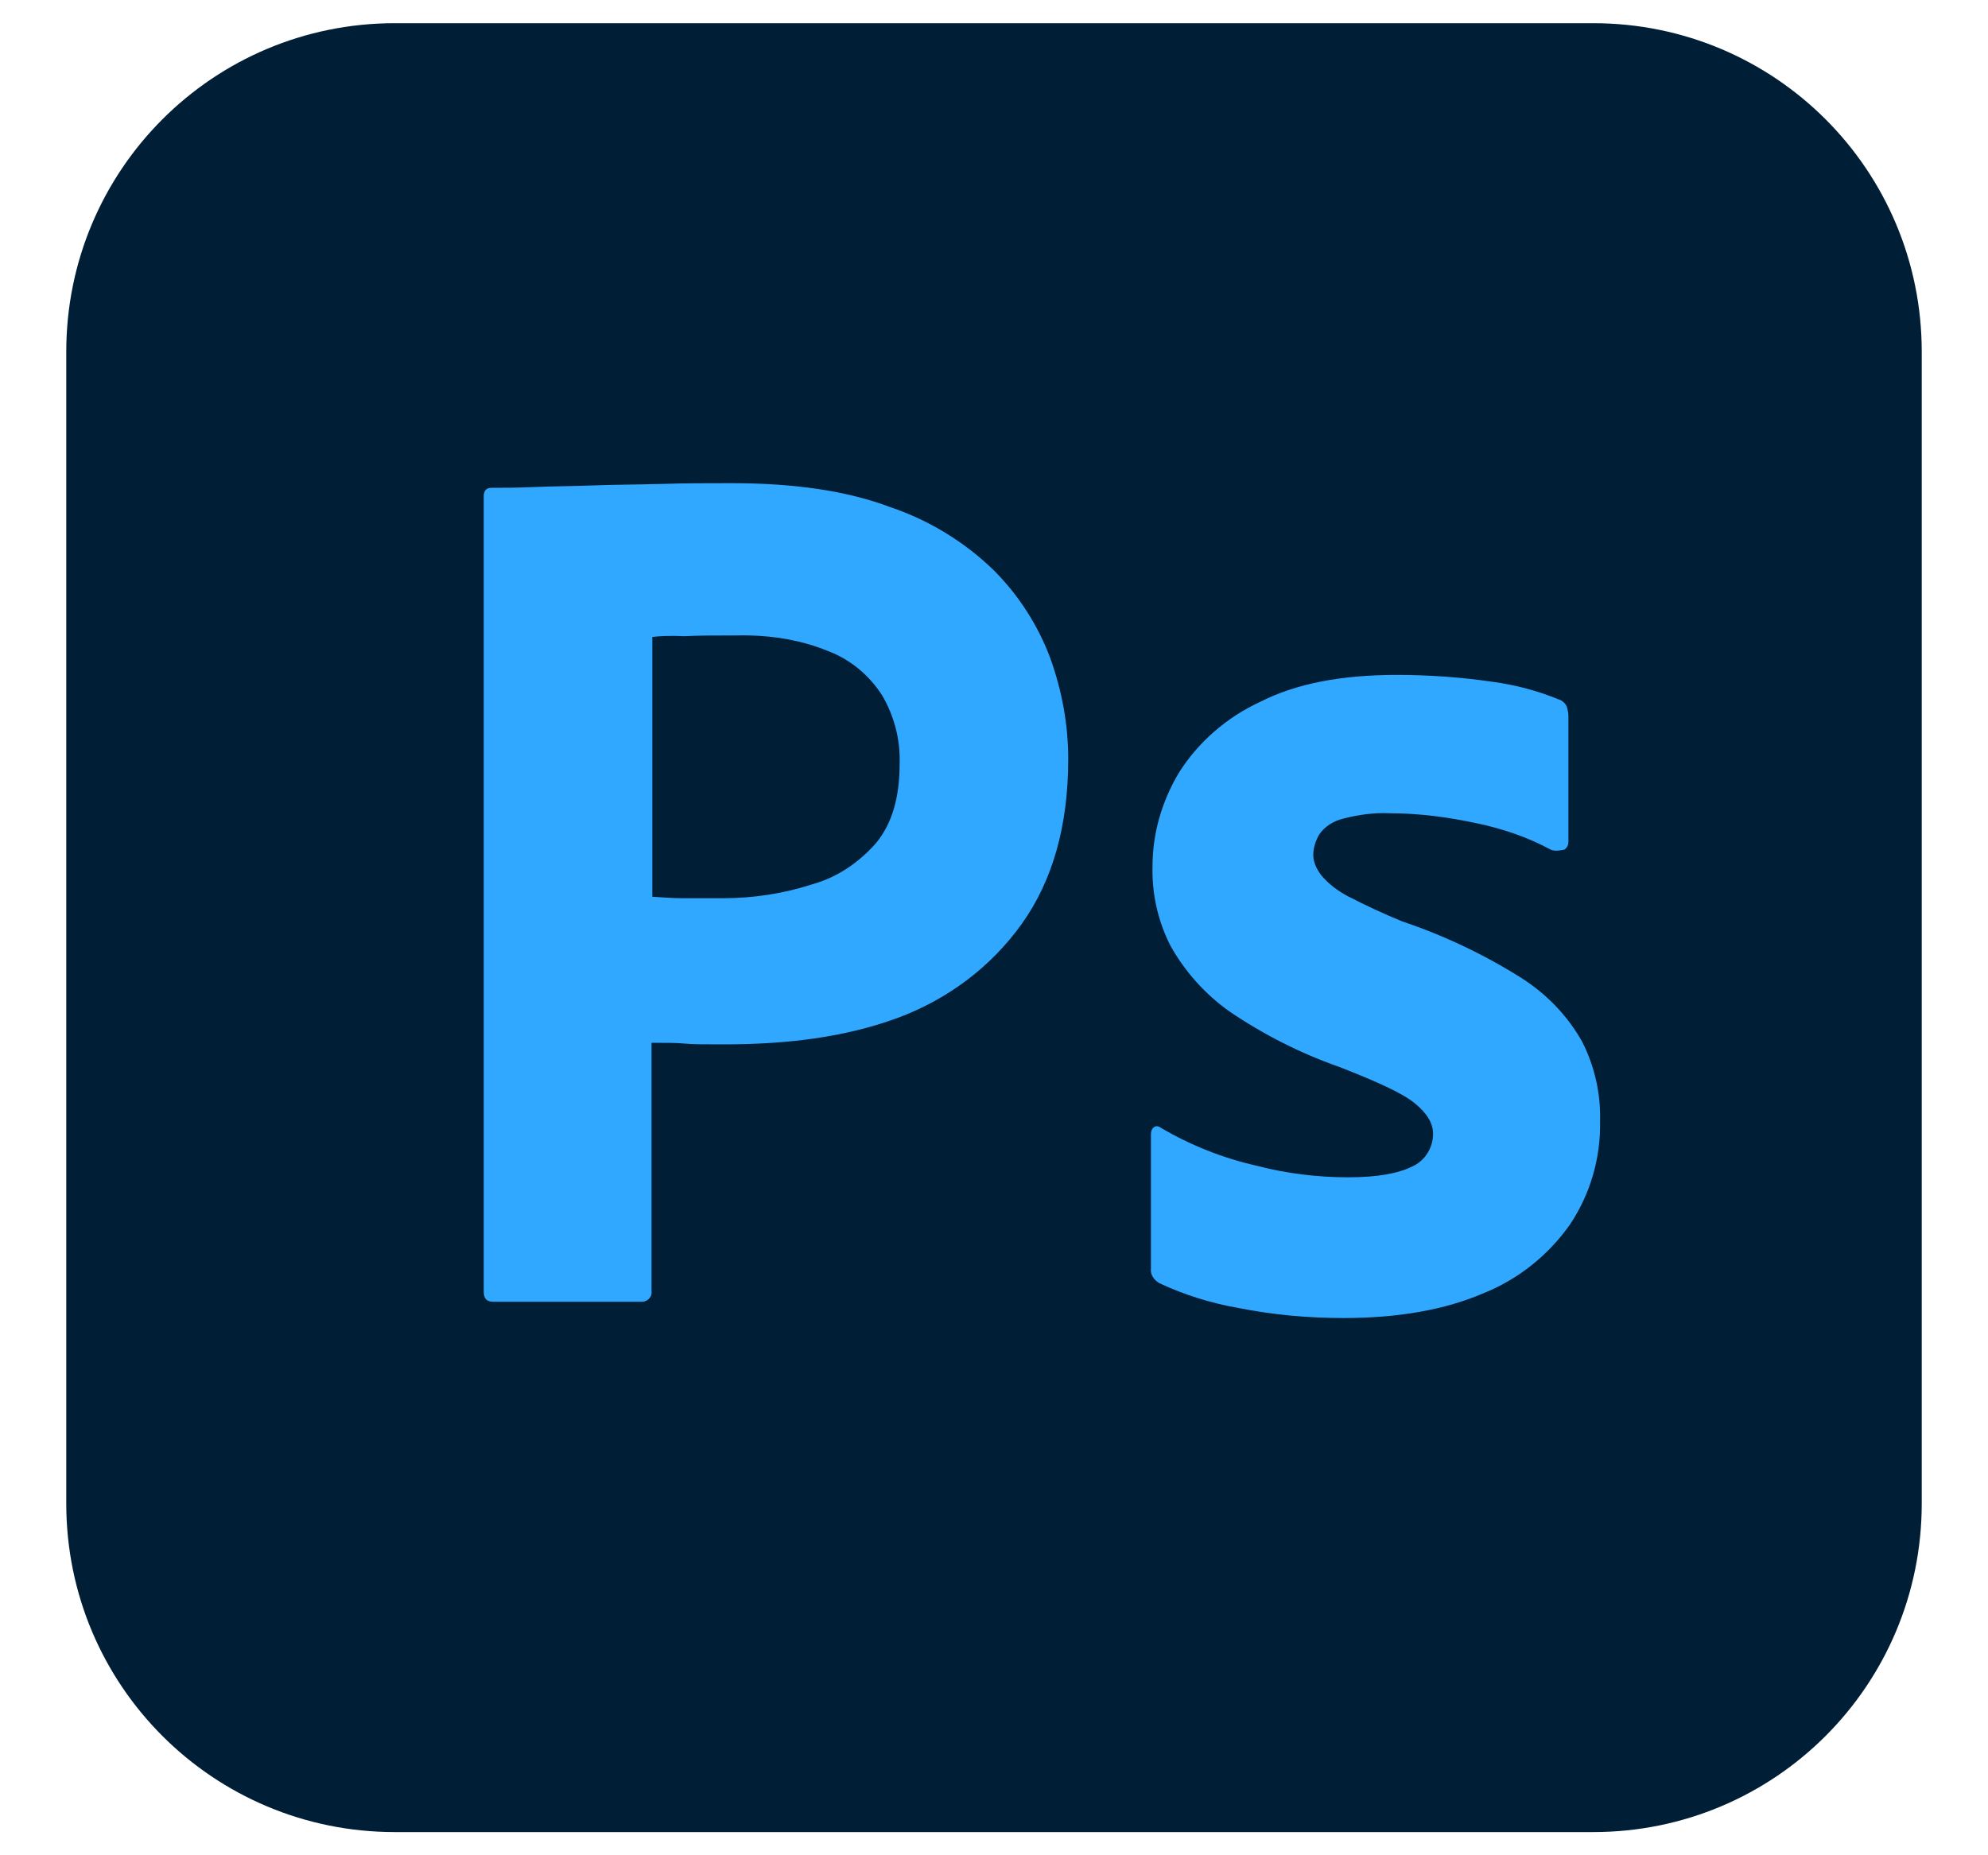 <svg width="15" height="14" viewBox="0 0 15 14" fill="none" xmlns="http://www.w3.org/2000/svg">
<g clip-path="url(#clip0_48_166)">
<path d="M2.979 0.175H12.021C13.392 0.175 14.5 1.283 14.5 2.654V11.346C14.5 12.717 13.392 13.825 12.021 13.825H2.979C1.608 13.825 0.5 12.717 0.5 11.346V2.654C0.5 1.283 1.608 0.175 2.979 0.175Z" fill="#001E36"/>
<path d="M5.517 3.646C5.342 3.646 5.167 3.646 4.986 3.652C4.805 3.657 4.636 3.657 4.478 3.663C4.321 3.669 4.175 3.669 4.035 3.675C3.901 3.681 3.808 3.681 3.708 3.681C3.668 3.681 3.65 3.704 3.65 3.745V9.747C3.65 9.8 3.673 9.823 3.72 9.823H4.852C4.893 9.817 4.922 9.782 4.916 9.742V7.869C5.027 7.869 5.108 7.869 5.167 7.875C5.225 7.881 5.318 7.881 5.458 7.881C5.937 7.881 6.374 7.828 6.771 7.682C7.15 7.542 7.477 7.297 7.71 6.971C7.943 6.644 8.06 6.23 8.06 5.728C8.06 5.466 8.013 5.215 7.926 4.97C7.833 4.72 7.688 4.494 7.5 4.305C7.278 4.089 7.011 3.926 6.718 3.827C6.392 3.704 5.995 3.646 5.517 3.646ZM5.647 4.795C5.855 4.799 6.057 4.835 6.246 4.912C6.415 4.976 6.555 5.092 6.654 5.244C6.747 5.401 6.794 5.581 6.788 5.763C6.788 6.02 6.73 6.218 6.608 6.364C6.479 6.51 6.316 6.621 6.129 6.673C5.913 6.743 5.686 6.778 5.458 6.778H5.149C5.079 6.778 5.003 6.772 4.922 6.767V4.807C4.963 4.801 5.044 4.795 5.161 4.801C5.272 4.795 5.406 4.795 5.558 4.795C5.587 4.794 5.617 4.794 5.647 4.795ZM10.539 5.093C10.125 5.093 9.781 5.157 9.507 5.297C9.256 5.413 9.04 5.6 8.894 5.833C8.766 6.049 8.696 6.288 8.696 6.539C8.691 6.746 8.737 6.95 8.83 7.134C8.939 7.33 9.091 7.5 9.273 7.63C9.53 7.805 9.809 7.947 10.102 8.05C10.387 8.161 10.58 8.248 10.673 8.324C10.767 8.4 10.813 8.476 10.813 8.557C10.813 8.662 10.749 8.762 10.656 8.802C10.551 8.855 10.393 8.884 10.172 8.884C9.938 8.884 9.705 8.855 9.483 8.797C9.229 8.74 8.985 8.643 8.76 8.511C8.743 8.499 8.725 8.493 8.708 8.505C8.69 8.517 8.684 8.54 8.684 8.557V9.572C8.678 9.619 8.708 9.66 8.748 9.683C8.938 9.772 9.138 9.834 9.343 9.87C9.606 9.922 9.868 9.946 10.137 9.946C10.557 9.946 10.907 9.882 11.193 9.759C11.455 9.654 11.682 9.473 11.846 9.24C11.999 9.011 12.078 8.74 12.073 8.464C12.079 8.256 12.033 8.049 11.939 7.863C11.828 7.665 11.671 7.502 11.478 7.379C11.197 7.202 10.895 7.059 10.58 6.953C10.439 6.895 10.301 6.831 10.166 6.761C10.09 6.72 10.02 6.667 9.968 6.603C9.933 6.557 9.909 6.504 9.909 6.452C9.909 6.399 9.927 6.341 9.956 6.294C9.997 6.236 10.061 6.195 10.137 6.177C10.248 6.148 10.37 6.131 10.487 6.137C10.708 6.137 10.924 6.166 11.14 6.212C11.338 6.253 11.525 6.317 11.7 6.411C11.723 6.422 11.752 6.422 11.805 6.411C11.814 6.404 11.822 6.395 11.827 6.385C11.832 6.375 11.834 6.364 11.834 6.352V5.402C11.834 5.378 11.828 5.355 11.822 5.332C11.811 5.308 11.787 5.285 11.764 5.279C11.603 5.213 11.435 5.168 11.262 5.145C11.023 5.11 10.781 5.093 10.539 5.093Z" fill="#31A8FF"/>
</g>
<defs>
<clipPath id="clip0_48_166">
<rect width="14" height="14" fill="white" transform="translate(0.5)"/>
</clipPath>
</defs>
</svg>
